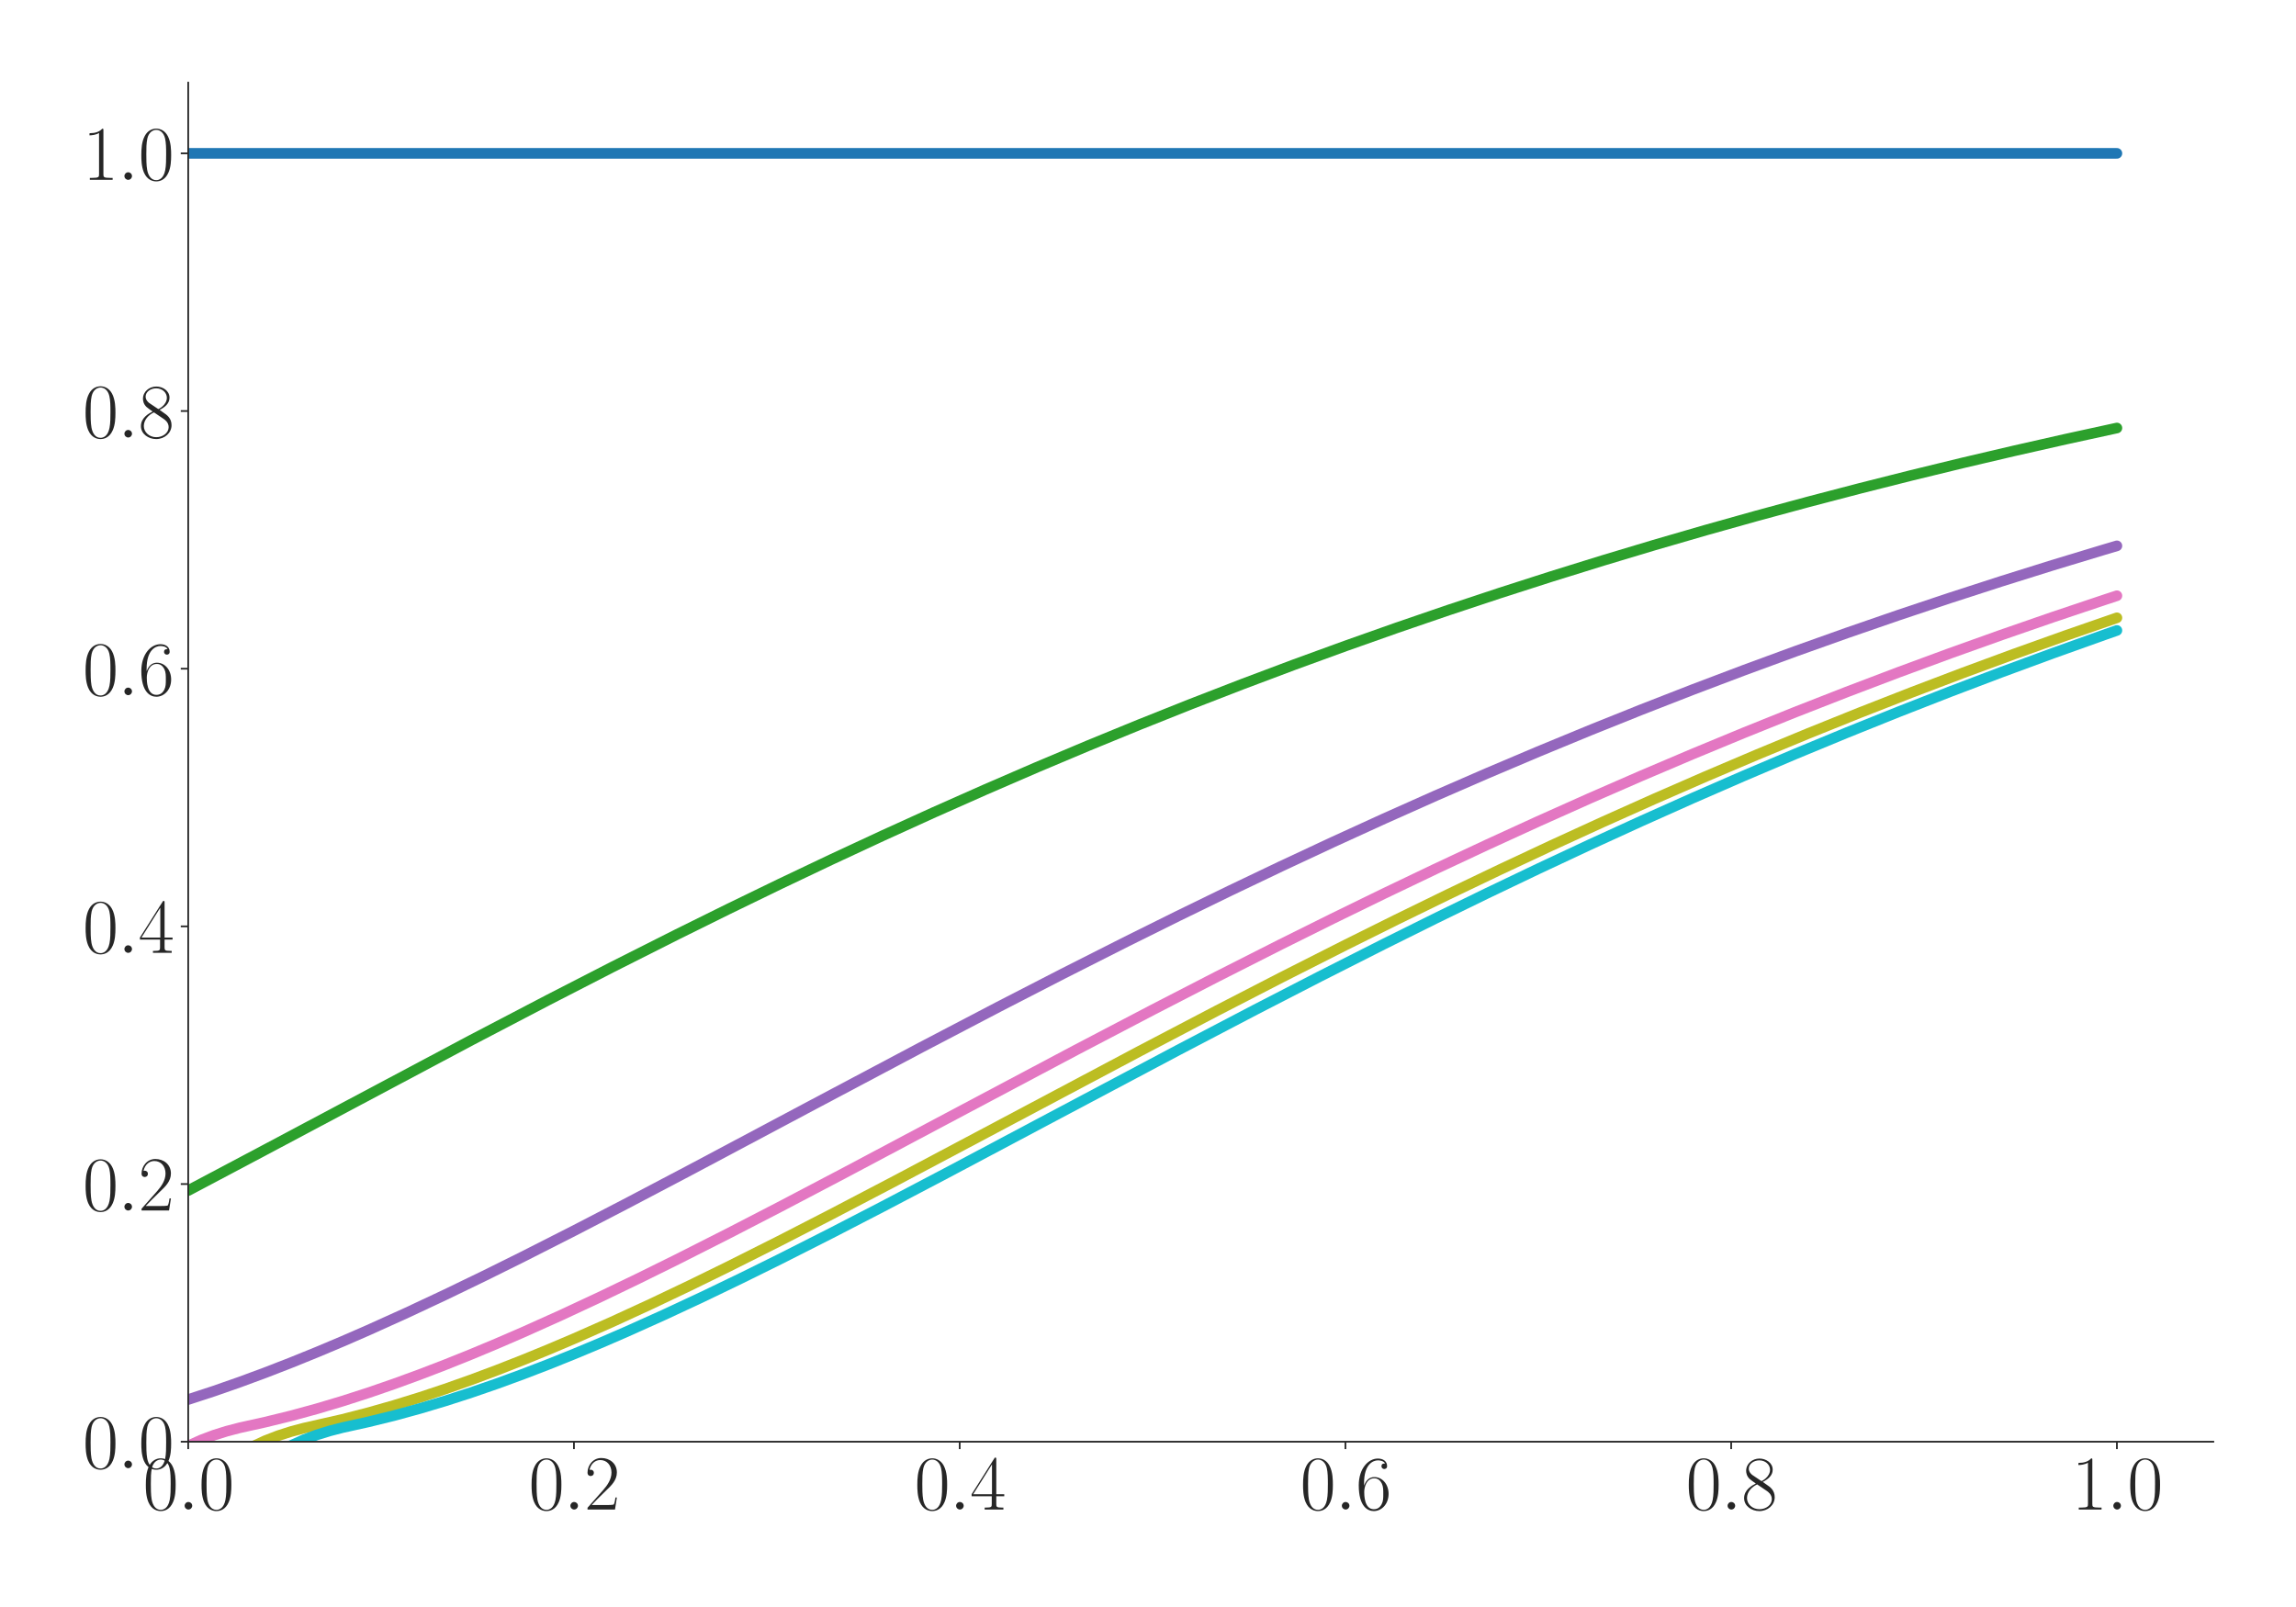 <?xml version="1.0" encoding="utf-8" standalone="no"?>
<!DOCTYPE svg PUBLIC "-//W3C//DTD SVG 1.1//EN"
  "http://www.w3.org/Graphics/SVG/1.1/DTD/svg11.dtd">
<svg xmlns:xlink="http://www.w3.org/1999/xlink" width="1080pt" height="756pt" viewBox="0 0 1080 756" xmlns="http://www.w3.org/2000/svg" version="1.1">
 <defs>
  <style type="text/css">*{stroke-linejoin: round; stroke-linecap: butt}</style>
 </defs>
 <g id="figure_1">
  <g id="patch_1">
   <path d="M 0 756 
L 1080 756 
L 1080 0 
L 0 0 
z
" style="fill: #ffffff"/>
  </g>
  <g id="axes_1">
   <g id="patch_2">
    <path d="M 88.532 678.237 
L 1041.12 678.237 
L 1041.12 38.88 
L 88.532 38.88 
z
" style="fill: #ffffff"/>
   </g>
   <g id="matplotlib.axis_1">
    <g id="xtick_1">
     <g id="line2d_1">
      <defs>
       <path id="m04e5c0ab42" d="M 0 0 
L 0 3.5 
" style="stroke: #262626; stroke-width: 0.8"/>
      </defs>
      <g>
       <use xlink:href="#m04e5c0ab42" x="88.532" y="678.237" style="fill: #262626; stroke: #262626; stroke-width: 0.8"/>
      </g>
     </g>
     <g id="text_1">
      <!-- $\mathdefault{0.0}$ -->
      <g style="fill: #262626" transform="translate(67.206 710.144) scale(0.36 -0.36)">
       <defs>
        <path id="CMR17-30" d="M 2688 2025 
C 2688 2416 2682 3080 2413 3591 
C 2176 4039 1798 4198 1466 4198 
C 1158 4198 768 4058 525 3597 
C 269 3118 243 2524 243 2025 
C 243 1661 250 1106 448 619 
C 723 -39 1216 -128 1466 -128 
C 1760 -128 2208 -7 2470 600 
C 2662 1042 2688 1559 2688 2025 
z
M 1466 -26 
C 1056 -26 813 325 723 812 
C 653 1188 653 1738 653 2096 
C 653 2588 653 2997 736 3387 
C 858 3929 1216 4096 1466 4096 
C 1728 4096 2067 3923 2189 3400 
C 2272 3036 2278 2607 2278 2096 
C 2278 1680 2278 1169 2202 792 
C 2067 95 1690 -26 1466 -26 
z
" transform="scale(0.016)"/>
        <path id="CMMI12-3a" d="M 1178 307 
C 1178 492 1024 619 870 619 
C 685 619 557 466 557 313 
C 557 128 710 0 864 0 
C 1050 0 1178 153 1178 307 
z
" transform="scale(0.016)"/>
       </defs>
       <use xlink:href="#CMR17-30" transform="scale(0.996)"/>
       <use xlink:href="#CMMI12-3a" transform="translate(45.69 0) scale(0.996)"/>
       <use xlink:href="#CMR17-30" transform="translate(72.788 0) scale(0.996)"/>
      </g>
     </g>
    </g>
    <g id="xtick_2">
     <g id="line2d_2">
      <g>
       <use xlink:href="#m04e5c0ab42" x="269.977" y="678.237" style="fill: #262626; stroke: #262626; stroke-width: 0.8"/>
      </g>
     </g>
     <g id="text_2">
      <!-- $\mathdefault{0.2}$ -->
      <g style="fill: #262626" transform="translate(248.651 710.144) scale(0.36 -0.36)">
       <defs>
        <path id="CMR17-32" d="M 2669 989 
L 2554 989 
C 2490 536 2438 459 2413 420 
C 2381 369 1920 369 1830 369 
L 602 369 
C 832 619 1280 1072 1824 1597 
C 2214 1967 2669 2402 2669 3035 
C 2669 3790 2067 4224 1395 4224 
C 691 4224 262 3604 262 3030 
C 262 2780 448 2748 525 2748 
C 589 2748 781 2787 781 3010 
C 781 3207 614 3264 525 3264 
C 486 3264 448 3258 422 3245 
C 544 3790 915 4058 1306 4058 
C 1862 4058 2227 3617 2227 3035 
C 2227 2479 1901 2000 1536 1584 
L 262 146 
L 262 0 
L 2515 0 
L 2669 989 
z
" transform="scale(0.016)"/>
       </defs>
       <use xlink:href="#CMR17-30" transform="scale(0.996)"/>
       <use xlink:href="#CMMI12-3a" transform="translate(45.69 0) scale(0.996)"/>
       <use xlink:href="#CMR17-32" transform="translate(72.788 0) scale(0.996)"/>
      </g>
     </g>
    </g>
    <g id="xtick_3">
     <g id="line2d_3">
      <g>
       <use xlink:href="#m04e5c0ab42" x="451.423" y="678.237" style="fill: #262626; stroke: #262626; stroke-width: 0.8"/>
      </g>
     </g>
     <g id="text_3">
      <!-- $\mathdefault{0.4}$ -->
      <g style="fill: #262626" transform="translate(430.097 710.144) scale(0.36 -0.36)">
       <defs>
        <path id="CMR17-34" d="M 2150 4122 
C 2150 4256 2144 4256 2029 4256 
L 128 1254 
L 128 1088 
L 1779 1088 
L 1779 457 
C 1779 224 1766 160 1318 160 
L 1197 160 
L 1197 0 
C 1402 0 1747 0 1965 0 
C 2182 0 2528 0 2733 0 
L 2733 160 
L 2611 160 
C 2163 160 2150 224 2150 457 
L 2150 1088 
L 2803 1088 
L 2803 1254 
L 2150 1254 
L 2150 4122 
z
M 1798 3703 
L 1798 1254 
L 256 1254 
L 1798 3703 
z
" transform="scale(0.016)"/>
       </defs>
       <use xlink:href="#CMR17-30" transform="scale(0.996)"/>
       <use xlink:href="#CMMI12-3a" transform="translate(45.69 0) scale(0.996)"/>
       <use xlink:href="#CMR17-34" transform="translate(72.788 0) scale(0.996)"/>
      </g>
     </g>
    </g>
    <g id="xtick_4">
     <g id="line2d_4">
      <g>
       <use xlink:href="#m04e5c0ab42" x="632.868" y="678.237" style="fill: #262626; stroke: #262626; stroke-width: 0.8"/>
      </g>
     </g>
     <g id="text_4">
      <!-- $\mathdefault{0.6}$ -->
      <g style="fill: #262626" transform="translate(611.542 710.144) scale(0.36 -0.36)">
       <defs>
        <path id="CMR17-36" d="M 678 2176 
C 678 3690 1395 4032 1811 4032 
C 1946 4032 2272 4009 2400 3776 
C 2298 3776 2106 3776 2106 3553 
C 2106 3381 2246 3323 2336 3323 
C 2394 3323 2566 3348 2566 3560 
C 2566 3954 2246 4179 1805 4179 
C 1043 4179 243 3390 243 1984 
C 243 253 966 -128 1478 -128 
C 2099 -128 2688 427 2688 1283 
C 2688 2081 2170 2662 1517 2662 
C 1126 2662 838 2407 678 1960 
L 678 2176 
z
M 1478 25 
C 691 25 691 1200 691 1436 
C 691 1896 909 2560 1504 2560 
C 1613 2560 1926 2560 2138 2120 
C 2253 1870 2253 1609 2253 1289 
C 2253 944 2253 690 2118 434 
C 1978 171 1773 25 1478 25 
z
" transform="scale(0.016)"/>
       </defs>
       <use xlink:href="#CMR17-30" transform="scale(0.996)"/>
       <use xlink:href="#CMMI12-3a" transform="translate(45.69 0) scale(0.996)"/>
       <use xlink:href="#CMR17-36" transform="translate(72.788 0) scale(0.996)"/>
      </g>
     </g>
    </g>
    <g id="xtick_5">
     <g id="line2d_5">
      <g>
       <use xlink:href="#m04e5c0ab42" x="814.313" y="678.237" style="fill: #262626; stroke: #262626; stroke-width: 0.8"/>
      </g>
     </g>
     <g id="text_5">
      <!-- $\mathdefault{0.8}$ -->
      <g style="fill: #262626" transform="translate(792.987 710.144) scale(0.36 -0.36)">
       <defs>
        <path id="CMR17-38" d="M 1741 2264 
C 2144 2467 2554 2773 2554 3263 
C 2554 3841 1990 4179 1472 4179 
C 890 4179 378 3759 378 3180 
C 378 3021 416 2747 666 2505 
C 730 2442 998 2251 1171 2130 
C 883 1983 211 1634 211 934 
C 211 279 838 -128 1459 -128 
C 2144 -128 2720 362 2720 1010 
C 2720 1590 2330 1857 2074 2029 
L 1741 2264 
z
M 902 2822 
C 851 2854 595 3051 595 3351 
C 595 3739 998 4032 1459 4032 
C 1965 4032 2336 3676 2336 3262 
C 2336 2669 1670 2331 1638 2331 
C 1632 2331 1626 2331 1574 2370 
L 902 2822 
z
M 2080 1519 
C 2176 1449 2483 1240 2483 851 
C 2483 381 2010 25 1472 25 
C 890 25 448 438 448 940 
C 448 1443 838 1862 1280 2060 
L 2080 1519 
z
" transform="scale(0.016)"/>
       </defs>
       <use xlink:href="#CMR17-30" transform="scale(0.996)"/>
       <use xlink:href="#CMMI12-3a" transform="translate(45.69 0) scale(0.996)"/>
       <use xlink:href="#CMR17-38" transform="translate(72.788 0) scale(0.996)"/>
      </g>
     </g>
    </g>
    <g id="xtick_6">
     <g id="line2d_6">
      <g>
       <use xlink:href="#m04e5c0ab42" x="995.759" y="678.237" style="fill: #262626; stroke: #262626; stroke-width: 0.8"/>
      </g>
     </g>
     <g id="text_6">
      <!-- $\mathdefault{1.0}$ -->
      <g style="fill: #262626" transform="translate(974.433 710.144) scale(0.36 -0.36)">
       <defs>
        <path id="CMR17-31" d="M 1702 4058 
C 1702 4192 1696 4192 1606 4192 
C 1357 3916 979 3827 621 3827 
C 602 3827 570 3827 563 3808 
C 557 3795 557 3782 557 3648 
C 755 3648 1088 3686 1344 3839 
L 1344 461 
C 1344 236 1331 160 781 160 
L 589 160 
L 589 0 
C 896 0 1216 0 1523 0 
C 1830 0 2150 0 2458 0 
L 2458 160 
L 2266 160 
C 1715 160 1702 230 1702 458 
L 1702 4058 
z
" transform="scale(0.016)"/>
       </defs>
       <use xlink:href="#CMR17-31" transform="scale(0.996)"/>
       <use xlink:href="#CMMI12-3a" transform="translate(45.69 0) scale(0.996)"/>
       <use xlink:href="#CMR17-30" transform="translate(72.788 0) scale(0.996)"/>
      </g>
     </g>
    </g>
   </g>
   <g id="matplotlib.axis_2">
    <g id="ytick_1">
     <g id="line2d_7">
      <defs>
       <path id="mcc969a0ec7" d="M 0 0 
L -3.5 0 
" style="stroke: #262626; stroke-width: 0.8"/>
      </defs>
      <g>
       <use xlink:href="#mcc969a0ec7" x="88.532" y="678.237" style="fill: #262626; stroke: #262626; stroke-width: 0.8"/>
      </g>
     </g>
     <g id="text_7">
      <!-- $\mathdefault{0.0}$ -->
      <g style="fill: #262626" transform="translate(38.88 690.691) scale(0.36 -0.36)">
       <use xlink:href="#CMR17-30" transform="scale(0.996)"/>
       <use xlink:href="#CMMI12-3a" transform="translate(45.69 0) scale(0.996)"/>
       <use xlink:href="#CMR17-30" transform="translate(72.788 0) scale(0.996)"/>
      </g>
     </g>
    </g>
    <g id="ytick_2">
     <g id="line2d_8">
      <g>
       <use xlink:href="#mcc969a0ec7" x="88.532" y="557.019" style="fill: #262626; stroke: #262626; stroke-width: 0.8"/>
      </g>
     </g>
     <g id="text_8">
      <!-- $\mathdefault{0.2}$ -->
      <g style="fill: #262626" transform="translate(38.88 569.472) scale(0.36 -0.36)">
       <use xlink:href="#CMR17-30" transform="scale(0.996)"/>
       <use xlink:href="#CMMI12-3a" transform="translate(45.69 0) scale(0.996)"/>
       <use xlink:href="#CMR17-32" transform="translate(72.788 0) scale(0.996)"/>
      </g>
     </g>
    </g>
    <g id="ytick_3">
     <g id="line2d_9">
      <g>
       <use xlink:href="#mcc969a0ec7" x="88.532" y="435.801" style="fill: #262626; stroke: #262626; stroke-width: 0.8"/>
      </g>
     </g>
     <g id="text_9">
      <!-- $\mathdefault{0.4}$ -->
      <g style="fill: #262626" transform="translate(38.88 448.254) scale(0.36 -0.36)">
       <use xlink:href="#CMR17-30" transform="scale(0.996)"/>
       <use xlink:href="#CMMI12-3a" transform="translate(45.69 0) scale(0.996)"/>
       <use xlink:href="#CMR17-34" transform="translate(72.788 0) scale(0.996)"/>
      </g>
     </g>
    </g>
    <g id="ytick_4">
     <g id="line2d_10">
      <g>
       <use xlink:href="#mcc969a0ec7" x="88.532" y="314.582" style="fill: #262626; stroke: #262626; stroke-width: 0.8"/>
      </g>
     </g>
     <g id="text_10">
      <!-- $\mathdefault{0.6}$ -->
      <g style="fill: #262626" transform="translate(38.88 327.035) scale(0.36 -0.36)">
       <use xlink:href="#CMR17-30" transform="scale(0.996)"/>
       <use xlink:href="#CMMI12-3a" transform="translate(45.69 0) scale(0.996)"/>
       <use xlink:href="#CMR17-36" transform="translate(72.788 0) scale(0.996)"/>
      </g>
     </g>
    </g>
    <g id="ytick_5">
     <g id="line2d_11">
      <g>
       <use xlink:href="#mcc969a0ec7" x="88.532" y="193.364" style="fill: #262626; stroke: #262626; stroke-width: 0.8"/>
      </g>
     </g>
     <g id="text_11">
      <!-- $\mathdefault{0.8}$ -->
      <g style="fill: #262626" transform="translate(38.88 205.817) scale(0.36 -0.36)">
       <use xlink:href="#CMR17-30" transform="scale(0.996)"/>
       <use xlink:href="#CMMI12-3a" transform="translate(45.69 0) scale(0.996)"/>
       <use xlink:href="#CMR17-38" transform="translate(72.788 0) scale(0.996)"/>
      </g>
     </g>
    </g>
    <g id="ytick_6">
     <g id="line2d_12">
      <g>
       <use xlink:href="#mcc969a0ec7" x="88.532" y="72.145" style="fill: #262626; stroke: #262626; stroke-width: 0.8"/>
      </g>
     </g>
     <g id="text_12">
      <!-- $\mathdefault{1.0}$ -->
      <g style="fill: #262626" transform="translate(38.88 84.599) scale(0.36 -0.36)">
       <use xlink:href="#CMR17-31" transform="scale(0.996)"/>
       <use xlink:href="#CMMI12-3a" transform="translate(45.69 0) scale(0.996)"/>
       <use xlink:href="#CMR17-30" transform="translate(72.788 0) scale(0.996)"/>
      </g>
     </g>
    </g>
   </g>
   <g id="line2d_13">
    <path d="M 88.532 72.145 
L 995.759 72.145 
L 995.759 72.145 
" clip-path="url(#p801fc8bb2b)" style="fill: none; stroke: #1f77b4; stroke-width: 5; stroke-linecap: round"/>
   </g>
   <g id="line2d_14">
    <path d="M 88.532 560.086 
L 124.821 540.857 
L 221.592 489.392 
L 257.881 470.429 
L 288.122 454.89 
L 318.363 439.639 
L 342.556 427.672 
L 366.748 415.928 
L 390.941 404.423 
L 415.134 393.165 
L 439.326 382.165 
L 463.519 371.427 
L 487.712 360.958 
L 511.905 350.761 
L 536.097 340.838 
L 560.29 331.19 
L 584.483 321.817 
L 608.675 312.718 
L 632.868 303.891 
L 657.061 295.332 
L 681.253 287.041 
L 705.446 279.011 
L 729.639 271.241 
L 753.832 263.724 
L 778.024 256.456 
L 802.217 249.432 
L 826.41 242.646 
L 850.602 236.094 
L 874.795 229.77 
L 898.988 223.666 
L 923.181 217.778 
L 947.373 212.102 
L 971.566 206.628 
L 995.759 201.353 
L 995.759 201.353 
" clip-path="url(#p801fc8bb2b)" style="fill: none; stroke: #2ca02c; stroke-width: 5; stroke-linecap: round"/>
   </g>
   <g id="line2d_15">
    <path d="M 88.532 658.394 
L 100.628 654.434 
L 112.725 650.208 
L 124.821 645.738 
L 136.918 641.041 
L 149.014 636.137 
L 161.11 631.041 
L 173.207 625.771 
L 191.351 617.571 
L 209.496 609.06 
L 227.64 600.285 
L 245.785 591.285 
L 269.977 579.001 
L 294.17 566.467 
L 324.411 550.558 
L 378.845 521.604 
L 433.278 492.729 
L 469.567 473.744 
L 499.808 458.173 
L 530.049 442.881 
L 554.242 430.874 
L 578.434 419.087 
L 602.627 407.533 
L 626.82 396.224 
L 651.013 385.168 
L 675.205 374.374 
L 699.398 363.846 
L 723.591 353.588 
L 747.783 343.603 
L 771.976 333.892 
L 796.169 324.454 
L 820.362 315.29 
L 844.554 306.398 
L 868.747 297.775 
L 892.94 289.419 
L 917.132 281.325 
L 941.325 273.49 
L 965.518 265.91 
L 989.71 258.579 
L 995.759 256.785 
L 995.759 256.785 
" clip-path="url(#p801fc8bb2b)" style="fill: none; stroke: #9467bd; stroke-width: 5; stroke-linecap: round"/>
   </g>
   <g id="line2d_16">
    <path d="M 88.532 680.201 
L 94.58 677.452 
L 100.628 675.173 
L 106.677 673.278 
L 112.725 671.7 
L 124.821 669.017 
L 136.918 666.054 
L 149.014 662.755 
L 161.11 659.144 
L 173.207 655.244 
L 185.303 651.074 
L 197.399 646.655 
L 209.496 642.007 
L 221.592 637.147 
L 233.688 632.092 
L 245.785 626.86 
L 263.929 618.712 
L 282.074 610.247 
L 300.218 601.51 
L 318.363 592.544 
L 342.556 580.298 
L 366.748 567.794 
L 396.989 551.91 
L 445.375 526.202 
L 505.856 494.103 
L 542.145 475.105 
L 572.386 459.519 
L 602.627 444.207 
L 626.82 432.182 
L 651.013 420.375 
L 675.205 408.799 
L 699.398 397.467 
L 723.591 386.387 
L 747.783 375.568 
L 771.976 365.014 
L 796.169 354.729 
L 820.362 344.716 
L 844.554 334.978 
L 868.747 325.513 
L 892.94 316.321 
L 917.132 307.402 
L 941.325 298.751 
L 965.518 290.367 
L 989.71 282.247 
L 995.759 280.257 
L 995.759 280.257 
" clip-path="url(#p801fc8bb2b)" style="fill: none; stroke: #e377c2; stroke-width: 5; stroke-linecap: round"/>
   </g>
   <g id="line2d_17">
    <path d="M 88.532 706.438 
L 94.58 699.071 
L 100.628 693.021 
L 106.677 688.04 
L 112.725 683.931 
L 118.773 680.535 
L 124.821 677.724 
L 130.869 675.394 
L 136.918 673.458 
L 142.966 671.847 
L 161.11 667.734 
L 173.207 664.621 
L 185.303 661.182 
L 197.399 657.441 
L 209.496 653.419 
L 221.592 649.137 
L 233.688 644.615 
L 245.785 639.871 
L 257.881 634.924 
L 269.977 629.789 
L 288.122 621.772 
L 306.266 613.421 
L 324.411 604.782 
L 342.556 595.899 
L 366.748 583.741 
L 390.941 571.303 
L 421.182 555.476 
L 463.519 533.024 
L 536.097 494.487 
L 572.386 475.487 
L 602.627 459.898 
L 632.868 444.581 
L 657.061 432.551 
L 681.253 420.739 
L 705.446 409.158 
L 729.639 397.82 
L 753.832 386.734 
L 778.024 375.907 
L 802.217 365.346 
L 826.41 355.055 
L 850.602 345.035 
L 874.795 335.289 
L 898.988 325.817 
L 923.181 316.618 
L 947.373 307.691 
L 971.566 299.033 
L 995.759 290.642 
L 995.759 290.642 
" clip-path="url(#p801fc8bb2b)" style="fill: none; stroke: #bcbd22; stroke-width: 5; stroke-linecap: round"/>
   </g>
   <g id="line2d_18">
    <path d="M 88.532 737.455 
L 94.58 724.441 
L 100.628 713.815 
L 106.677 705.116 
L 112.725 697.98 
L 118.773 692.113 
L 124.821 687.285 
L 130.869 683.304 
L 136.918 680.013 
L 142.966 677.29 
L 149.014 675.034 
L 155.062 673.16 
L 161.11 671.602 
L 173.207 668.927 
L 185.303 665.956 
L 197.399 662.651 
L 209.496 659.033 
L 221.592 655.126 
L 233.688 650.951 
L 245.785 646.527 
L 257.881 641.874 
L 269.977 637.01 
L 282.074 631.952 
L 294.17 626.717 
L 312.315 618.565 
L 330.459 610.098 
L 348.604 601.36 
L 366.748 592.393 
L 390.941 580.147 
L 415.134 567.643 
L 445.375 551.763 
L 493.76 526.06 
L 554.242 493.972 
L 590.531 474.981 
L 620.772 459.401 
L 651.013 444.095 
L 675.205 432.075 
L 699.398 420.273 
L 723.591 408.702 
L 747.783 397.375 
L 771.976 386.3 
L 796.169 375.485 
L 820.362 364.935 
L 844.554 354.655 
L 868.747 344.647 
L 892.94 334.913 
L 917.132 325.452 
L 941.325 316.264 
L 965.518 307.348 
L 989.71 298.701 
L 995.759 296.581 
L 995.759 296.581 
" clip-path="url(#p801fc8bb2b)" style="fill: none; stroke: #17becf; stroke-width: 5; stroke-linecap: round"/>
   </g>
   <g id="patch_3">
    <path d="M 88.532 678.237 
L 88.532 38.88 
" style="fill: none; stroke: #262626; stroke-width: 0.8; stroke-linejoin: miter; stroke-linecap: square"/>
   </g>
   <g id="patch_4">
    <path d="M 88.532 678.237 
L 1041.12 678.237 
" style="fill: none; stroke: #262626; stroke-width: 0.8; stroke-linejoin: miter; stroke-linecap: square"/>
   </g>
  </g>
 </g>
 <defs>
  <clipPath id="p801fc8bb2b">
   <rect x="88.532" y="38.88" width="952.588" height="639.357"/>
  </clipPath>
 </defs>
</svg>
